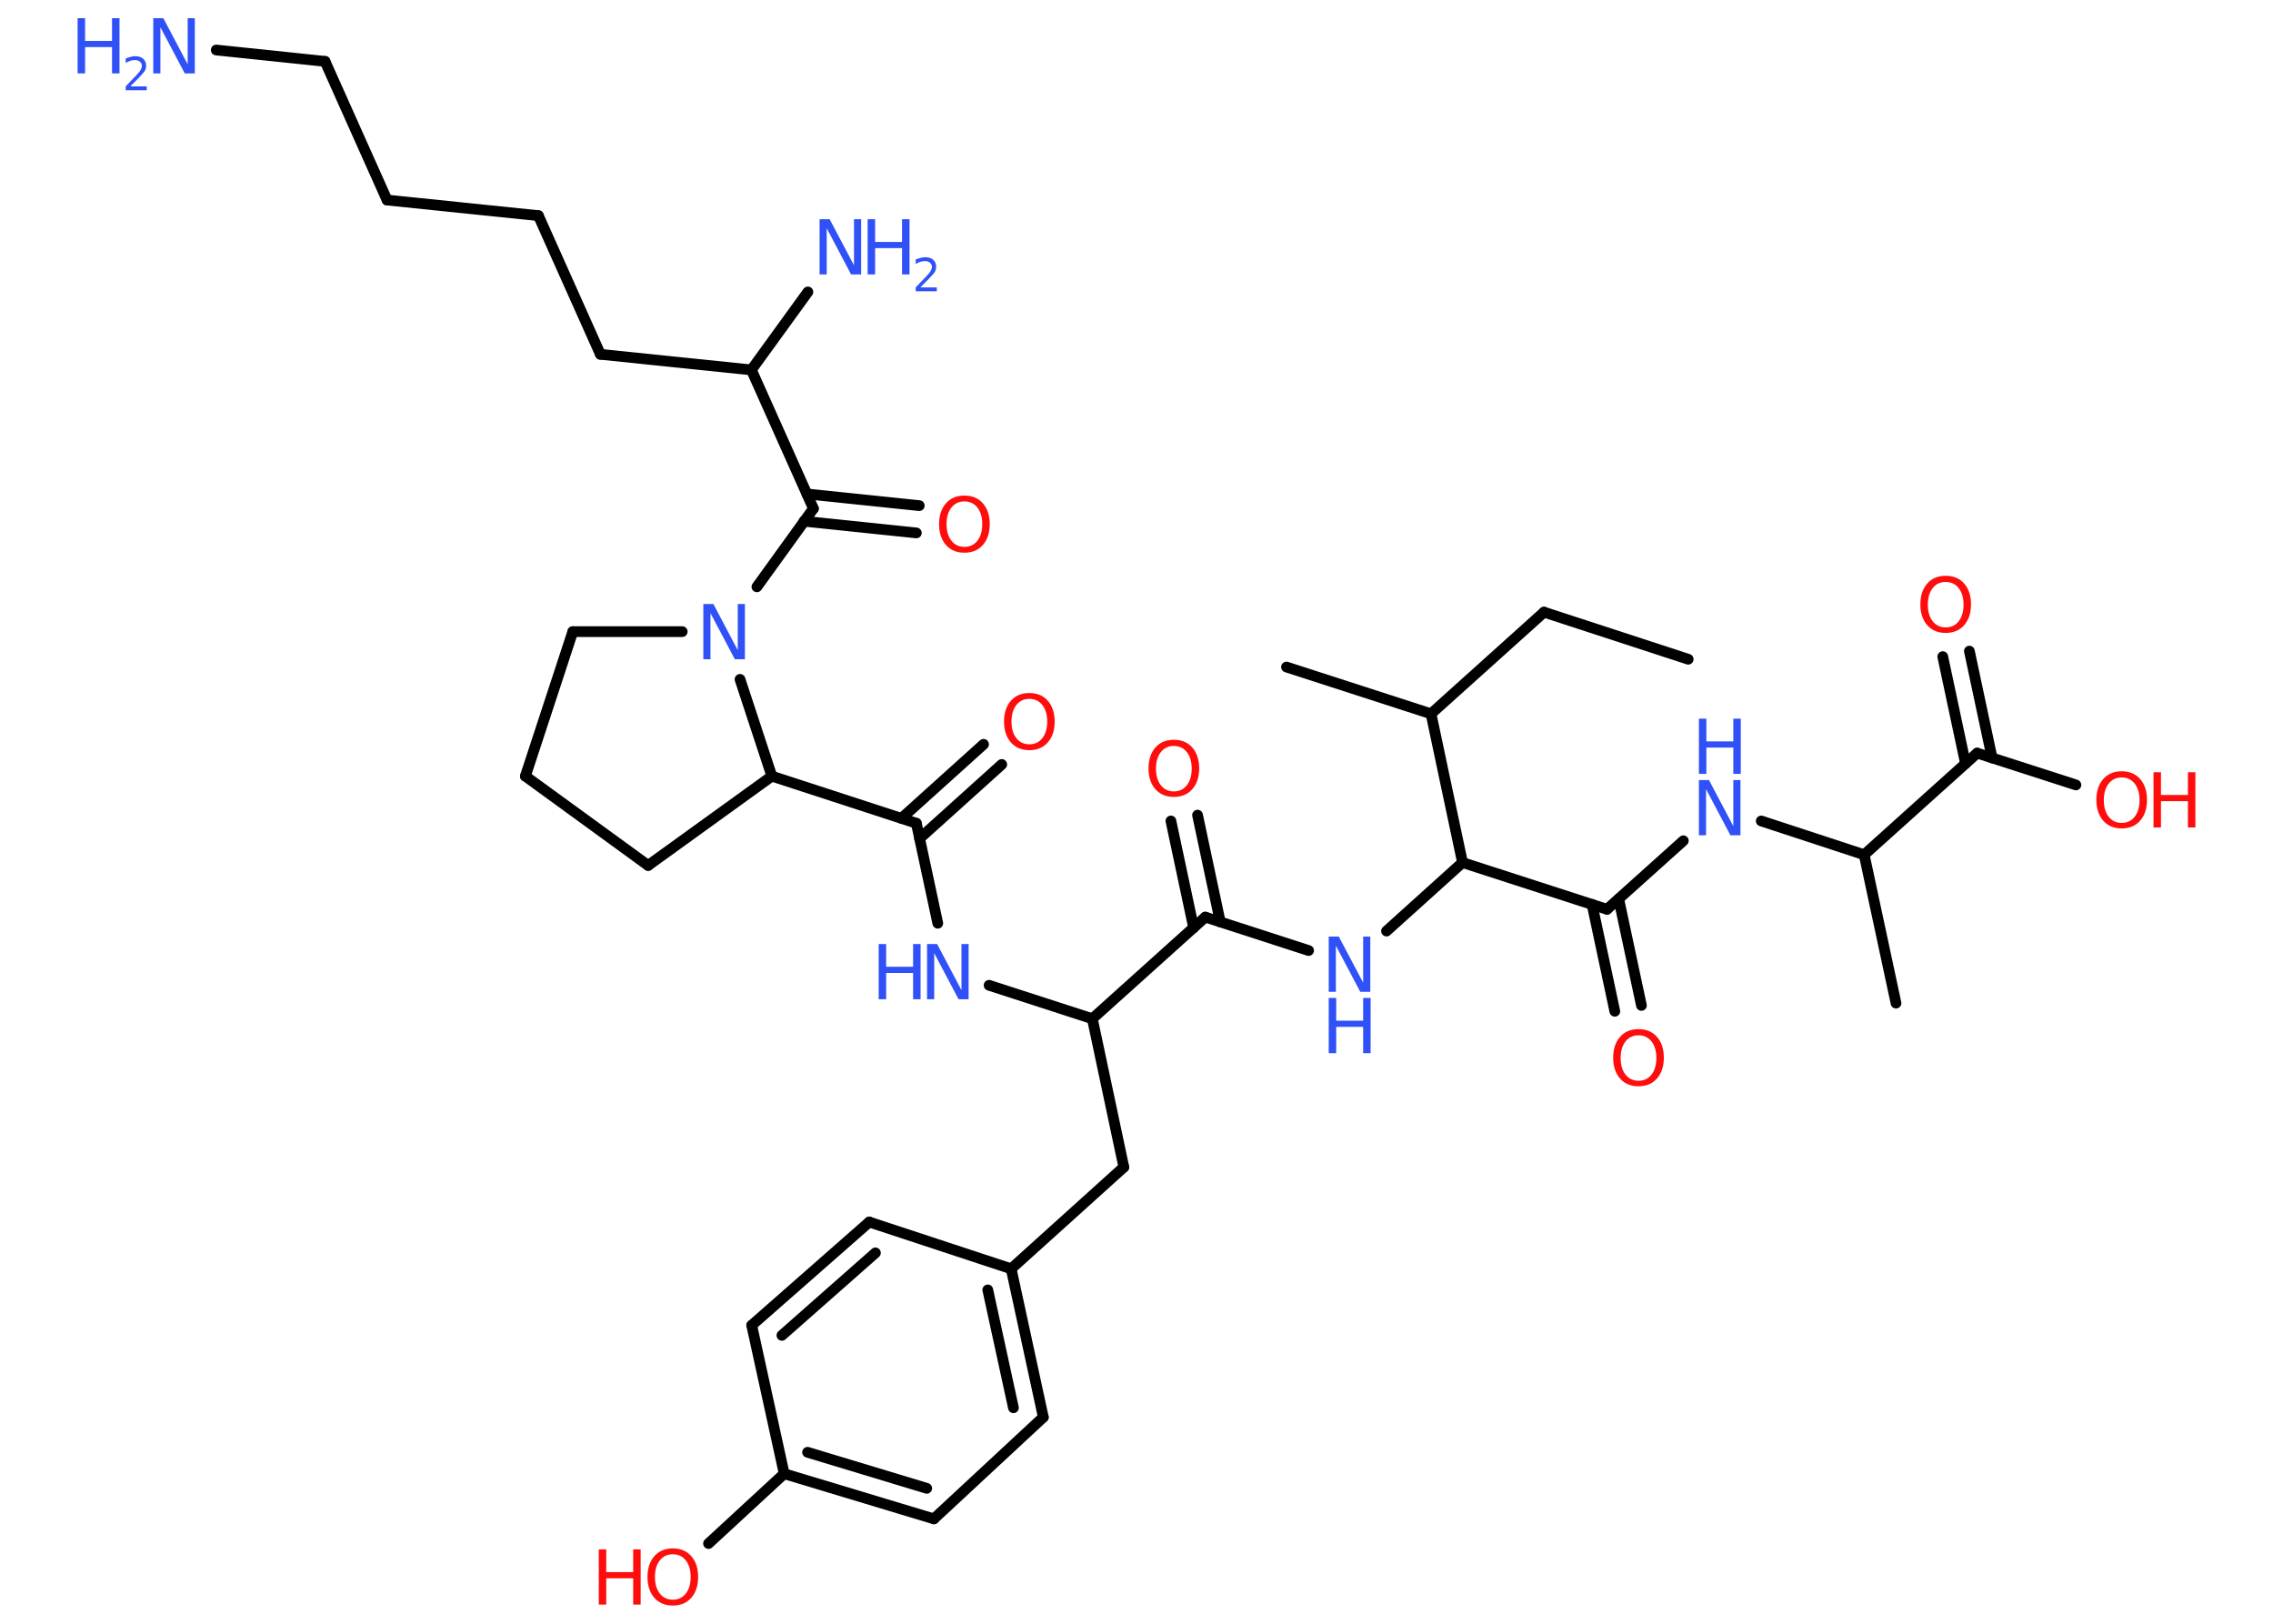 <?xml version='1.0' encoding='UTF-8'?>
<!DOCTYPE svg PUBLIC "-//W3C//DTD SVG 1.1//EN" "http://www.w3.org/Graphics/SVG/1.1/DTD/svg11.dtd">
<svg version='1.2' xmlns='http://www.w3.org/2000/svg' xmlns:xlink='http://www.w3.org/1999/xlink' width='70.0mm' height='50.0mm' viewBox='0 0 70.0 50.0'>
  <desc>Generated by the Chemistry Development Kit (http://github.com/cdk)</desc>
  <g stroke-linecap='round' stroke-linejoin='round' stroke='#000000' stroke-width='.33' fill='#3050F8'>
    <rect x='.0' y='.0' width='70.0' height='50.0' fill='#FFFFFF' stroke='none'/>
    <g id='mol1' class='mol'>
      <line id='mol1bnd1' class='bond' x1='51.99' y1='20.3' x2='47.55' y2='18.85'/>
      <line id='mol1bnd2' class='bond' x1='47.55' y1='18.85' x2='44.07' y2='21.98'/>
      <line id='mol1bnd3' class='bond' x1='44.07' y1='21.98' x2='39.62' y2='20.54'/>
      <line id='mol1bnd4' class='bond' x1='44.07' y1='21.98' x2='45.04' y2='26.56'/>
      <line id='mol1bnd5' class='bond' x1='45.04' y1='26.56' x2='42.7' y2='28.67'/>
      <line id='mol1bnd6' class='bond' x1='40.3' y1='29.27' x2='37.12' y2='28.24'/>
      <g id='mol1bnd7' class='bond'>
        <line x1='36.76' y1='28.57' x2='36.06' y2='25.28'/>
        <line x1='37.58' y1='28.39' x2='36.88' y2='25.1'/>
      </g>
      <line id='mol1bnd8' class='bond' x1='37.12' y1='28.24' x2='33.64' y2='31.37'/>
      <line id='mol1bnd9' class='bond' x1='33.64' y1='31.37' x2='34.61' y2='35.94'/>
      <line id='mol1bnd10' class='bond' x1='34.61' y1='35.94' x2='31.14' y2='39.07'/>
      <g id='mol1bnd11' class='bond'>
        <line x1='32.13' y1='43.64' x2='31.14' y2='39.07'/>
        <line x1='31.21' y1='43.35' x2='30.42' y2='39.72'/>
      </g>
      <line id='mol1bnd12' class='bond' x1='32.13' y1='43.64' x2='28.76' y2='46.77'/>
      <g id='mol1bnd13' class='bond'>
        <line x1='24.15' y1='45.38' x2='28.76' y2='46.77'/>
        <line x1='24.87' y1='44.72' x2='28.54' y2='45.83'/>
      </g>
      <line id='mol1bnd14' class='bond' x1='24.15' y1='45.38' x2='21.82' y2='47.53'/>
      <line id='mol1bnd15' class='bond' x1='24.15' y1='45.38' x2='23.15' y2='40.81'/>
      <g id='mol1bnd16' class='bond'>
        <line x1='26.77' y1='37.63' x2='23.15' y2='40.81'/>
        <line x1='26.96' y1='38.58' x2='24.08' y2='41.12'/>
      </g>
      <line id='mol1bnd17' class='bond' x1='31.14' y1='39.07' x2='26.77' y2='37.63'/>
      <line id='mol1bnd18' class='bond' x1='33.64' y1='31.37' x2='30.46' y2='30.34'/>
      <line id='mol1bnd19' class='bond' x1='28.88' y1='28.43' x2='28.22' y2='25.35'/>
      <g id='mol1bnd20' class='bond'>
        <line x1='27.76' y1='25.2' x2='30.29' y2='22.92'/>
        <line x1='28.32' y1='25.82' x2='30.85' y2='23.54'/>
      </g>
      <line id='mol1bnd21' class='bond' x1='28.22' y1='25.35' x2='23.77' y2='23.9'/>
      <line id='mol1bnd22' class='bond' x1='23.77' y1='23.9' x2='19.96' y2='26.65'/>
      <line id='mol1bnd23' class='bond' x1='19.96' y1='26.65' x2='16.18' y2='23.9'/>
      <line id='mol1bnd24' class='bond' x1='16.18' y1='23.9' x2='17.64' y2='19.45'/>
      <line id='mol1bnd25' class='bond' x1='17.64' y1='19.45' x2='21.01' y2='19.45'/>
      <line id='mol1bnd26' class='bond' x1='23.77' y1='23.9' x2='22.79' y2='20.92'/>
      <line id='mol1bnd27' class='bond' x1='23.31' y1='18.07' x2='25.05' y2='15.66'/>
      <g id='mol1bnd28' class='bond'>
        <line x1='24.85' y1='15.21' x2='28.31' y2='15.57'/>
        <line x1='24.76' y1='16.05' x2='28.22' y2='16.41'/>
      </g>
      <line id='mol1bnd29' class='bond' x1='25.05' y1='15.66' x2='23.14' y2='11.39'/>
      <line id='mol1bnd30' class='bond' x1='23.14' y1='11.39' x2='24.88' y2='8.99'/>
      <line id='mol1bnd31' class='bond' x1='23.14' y1='11.39' x2='18.49' y2='10.91'/>
      <line id='mol1bnd32' class='bond' x1='18.49' y1='10.91' x2='16.58' y2='6.64'/>
      <line id='mol1bnd33' class='bond' x1='16.58' y1='6.64' x2='11.92' y2='6.16'/>
      <line id='mol1bnd34' class='bond' x1='11.92' y1='6.16' x2='10.01' y2='1.89'/>
      <line id='mol1bnd35' class='bond' x1='10.01' y1='1.89' x2='6.66' y2='1.54'/>
      <line id='mol1bnd36' class='bond' x1='45.04' y1='26.56' x2='49.49' y2='28.0'/>
      <g id='mol1bnd37' class='bond'>
        <line x1='49.85' y1='27.68' x2='50.55' y2='30.96'/>
        <line x1='49.03' y1='27.85' x2='49.73' y2='31.14'/>
      </g>
      <line id='mol1bnd38' class='bond' x1='49.49' y1='28.0' x2='51.84' y2='25.89'/>
      <line id='mol1bnd39' class='bond' x1='54.24' y1='25.28' x2='57.41' y2='26.32'/>
      <line id='mol1bnd40' class='bond' x1='57.41' y1='26.32' x2='58.39' y2='30.89'/>
      <line id='mol1bnd41' class='bond' x1='57.41' y1='26.32' x2='60.89' y2='23.19'/>
      <g id='mol1bnd42' class='bond'>
        <line x1='60.53' y1='23.51' x2='59.83' y2='20.22'/>
        <line x1='61.35' y1='23.34' x2='60.65' y2='20.05'/>
      </g>
      <line id='mol1bnd43' class='bond' x1='60.89' y1='23.19' x2='63.93' y2='24.17'/>
      <g id='mol1atm6' class='atom'>
        <path d='M40.92 28.84h.31l.75 1.42v-1.42h.22v1.7h-.31l-.75 -1.42v1.42h-.22v-1.7z' stroke='none'/>
        <path d='M40.92 30.73h.23v.7h.83v-.7h.23v1.7h-.23v-.81h-.83v.81h-.23v-1.7z' stroke='none'/>
      </g>
      <path id='mol1atm8' class='atom' d='M36.15 22.97q-.25 .0 -.4 .19q-.15 .19 -.15 .51q.0 .32 .15 .51q.15 .19 .4 .19q.25 .0 .4 -.19q.15 -.19 .15 -.51q.0 -.32 -.15 -.51q-.15 -.19 -.4 -.19zM36.15 22.78q.36 .0 .57 .24q.21 .24 .21 .64q.0 .4 -.21 .64q-.21 .24 -.57 .24q-.36 .0 -.57 -.24q-.21 -.24 -.21 -.64q.0 -.4 .21 -.64q.21 -.24 .57 -.24z' stroke='none' fill='#FF0D0D'/>
      <g id='mol1atm15' class='atom'>
        <path d='M20.72 47.86q-.25 .0 -.4 .19q-.15 .19 -.15 .51q.0 .32 .15 .51q.15 .19 .4 .19q.25 .0 .4 -.19q.15 -.19 .15 -.51q.0 -.32 -.15 -.51q-.15 -.19 -.4 -.19zM20.72 47.68q.36 .0 .57 .24q.21 .24 .21 .64q.0 .4 -.21 .64q-.21 .24 -.57 .24q-.36 .0 -.57 -.24q-.21 -.24 -.21 -.64q.0 -.4 .21 -.64q.21 -.24 .57 -.24z' stroke='none' fill='#FF0D0D'/>
        <path d='M18.44 47.71h.23v.7h.83v-.7h.23v1.7h-.23v-.81h-.83v.81h-.23v-1.7z' stroke='none' fill='#FF0D0D'/>
      </g>
      <g id='mol1atm18' class='atom'>
        <path d='M28.55 29.07h.31l.75 1.42v-1.42h.22v1.7h-.31l-.75 -1.42v1.42h-.22v-1.7z' stroke='none'/>
        <path d='M27.06 29.07h.23v.7h.83v-.7h.23v1.7h-.23v-.81h-.83v.81h-.23v-1.7z' stroke='none'/>
      </g>
      <path id='mol1atm20' class='atom' d='M31.7 21.52q-.25 .0 -.4 .19q-.15 .19 -.15 .51q.0 .32 .15 .51q.15 .19 .4 .19q.25 .0 .4 -.19q.15 -.19 .15 -.51q.0 -.32 -.15 -.51q-.15 -.19 -.4 -.19zM31.7 21.34q.36 .0 .57 .24q.21 .24 .21 .64q.0 .4 -.21 .64q-.21 .24 -.57 .24q-.36 .0 -.57 -.24q-.21 -.24 -.21 -.64q.0 -.4 .21 -.64q.21 -.24 .57 -.24z' stroke='none' fill='#FF0D0D'/>
      <path id='mol1atm25' class='atom' d='M21.66 18.6h.31l.75 1.42v-1.42h.22v1.7h-.31l-.75 -1.42v1.42h-.22v-1.7z' stroke='none'/>
      <path id='mol1atm27' class='atom' d='M29.7 15.44q-.25 .0 -.4 .19q-.15 .19 -.15 .51q.0 .32 .15 .51q.15 .19 .4 .19q.25 .0 .4 -.19q.15 -.19 .15 -.51q.0 -.32 -.15 -.51q-.15 -.19 -.4 -.19zM29.7 15.26q.36 .0 .57 .24q.21 .24 .21 .64q.0 .4 -.21 .64q-.21 .24 -.57 .24q-.36 .0 -.57 -.24q-.21 -.24 -.21 -.64q.0 -.4 .21 -.64q.21 -.24 .57 -.24z' stroke='none' fill='#FF0D0D'/>
      <g id='mol1atm29' class='atom'>
        <path d='M25.24 6.75h.31l.75 1.42v-1.42h.22v1.7h-.31l-.75 -1.42v1.42h-.22v-1.7z' stroke='none'/>
        <path d='M26.72 6.75h.23v.7h.83v-.7h.23v1.7h-.23v-.81h-.83v.81h-.23v-1.7z' stroke='none'/>
        <path d='M28.37 8.85h.48v.12h-.65v-.12q.08 -.08 .21 -.22q.14 -.14 .17 -.18q.07 -.07 .09 -.13q.03 -.05 .03 -.1q.0 -.08 -.06 -.13q-.06 -.05 -.15 -.05q-.07 .0 -.14 .02q-.07 .02 -.15 .07v-.14q.08 -.03 .16 -.05q.07 -.02 .13 -.02q.16 .0 .25 .08q.09 .08 .09 .21q.0 .06 -.02 .12q-.02 .06 -.09 .13q-.02 .02 -.11 .12q-.09 .09 -.26 .26z' stroke='none'/>
      </g>
      <g id='mol1atm34' class='atom'>
        <path d='M4.72 .56h.31l.75 1.42v-1.42h.22v1.7h-.31l-.75 -1.42v1.42h-.22v-1.7z' stroke='none'/>
        <path d='M2.39 .56h.23v.7h.83v-.7h.23v1.7h-.23v-.81h-.83v.81h-.23v-1.7z' stroke='none'/>
        <path d='M4.04 2.66h.48v.12h-.65v-.12q.08 -.08 .21 -.22q.14 -.14 .17 -.18q.07 -.07 .09 -.13q.03 -.05 .03 -.1q.0 -.08 -.06 -.13q-.06 -.05 -.15 -.05q-.07 .0 -.14 .02q-.07 .02 -.15 .07v-.14q.08 -.03 .16 -.05q.07 -.02 .13 -.02q.16 .0 .25 .08q.09 .08 .09 .21q.0 .06 -.02 .12q-.02 .06 -.09 .13q-.02 .02 -.11 .12q-.09 .09 -.26 .26z' stroke='none'/>
      </g>
      <path id='mol1atm36' class='atom' d='M50.46 31.88q-.25 .0 -.4 .19q-.15 .19 -.15 .51q.0 .32 .15 .51q.15 .19 .4 .19q.25 .0 .4 -.19q.15 -.19 .15 -.51q.0 -.32 -.15 -.51q-.15 -.19 -.4 -.19zM50.46 31.69q.36 .0 .57 .24q.21 .24 .21 .64q.0 .4 -.21 .64q-.21 .24 -.57 .24q-.36 .0 -.57 -.24q-.21 -.24 -.21 -.64q.0 -.4 .21 -.64q.21 -.24 .57 -.24z' stroke='none' fill='#FF0D0D'/>
      <g id='mol1atm37' class='atom'>
        <path d='M52.32 24.02h.31l.75 1.42v-1.42h.22v1.7h-.31l-.75 -1.42v1.42h-.22v-1.7z' stroke='none'/>
        <path d='M52.32 22.13h.23v.7h.83v-.7h.23v1.7h-.23v-.81h-.83v.81h-.23v-1.7z' stroke='none'/>
      </g>
      <path id='mol1atm41' class='atom' d='M59.92 17.92q-.25 .0 -.4 .19q-.15 .19 -.15 .51q.0 .32 .15 .51q.15 .19 .4 .19q.25 .0 .4 -.19q.15 -.19 .15 -.51q.0 -.32 -.15 -.51q-.15 -.19 -.4 -.19zM59.92 17.73q.36 .0 .57 .24q.21 .24 .21 .64q.0 .4 -.21 .64q-.21 .24 -.57 .24q-.36 .0 -.57 -.24q-.21 -.24 -.21 -.64q.0 -.4 .21 -.64q.21 -.24 .57 -.24z' stroke='none' fill='#FF0D0D'/>
      <g id='mol1atm42' class='atom'>
        <path d='M65.34 23.94q-.25 .0 -.4 .19q-.15 .19 -.15 .51q.0 .32 .15 .51q.15 .19 .4 .19q.25 .0 .4 -.19q.15 -.19 .15 -.51q.0 -.32 -.15 -.51q-.15 -.19 -.4 -.19zM65.34 23.75q.36 .0 .57 .24q.21 .24 .21 .64q.0 .4 -.21 .64q-.21 .24 -.57 .24q-.36 .0 -.57 -.24q-.21 -.24 -.21 -.64q.0 -.4 .21 -.64q.21 -.24 .57 -.24z' stroke='none' fill='#FF0D0D'/>
        <path d='M66.32 23.78h.23v.7h.83v-.7h.23v1.7h-.23v-.81h-.83v.81h-.23v-1.7z' stroke='none' fill='#FF0D0D'/>
      </g>
    </g>
  </g>
</svg>
